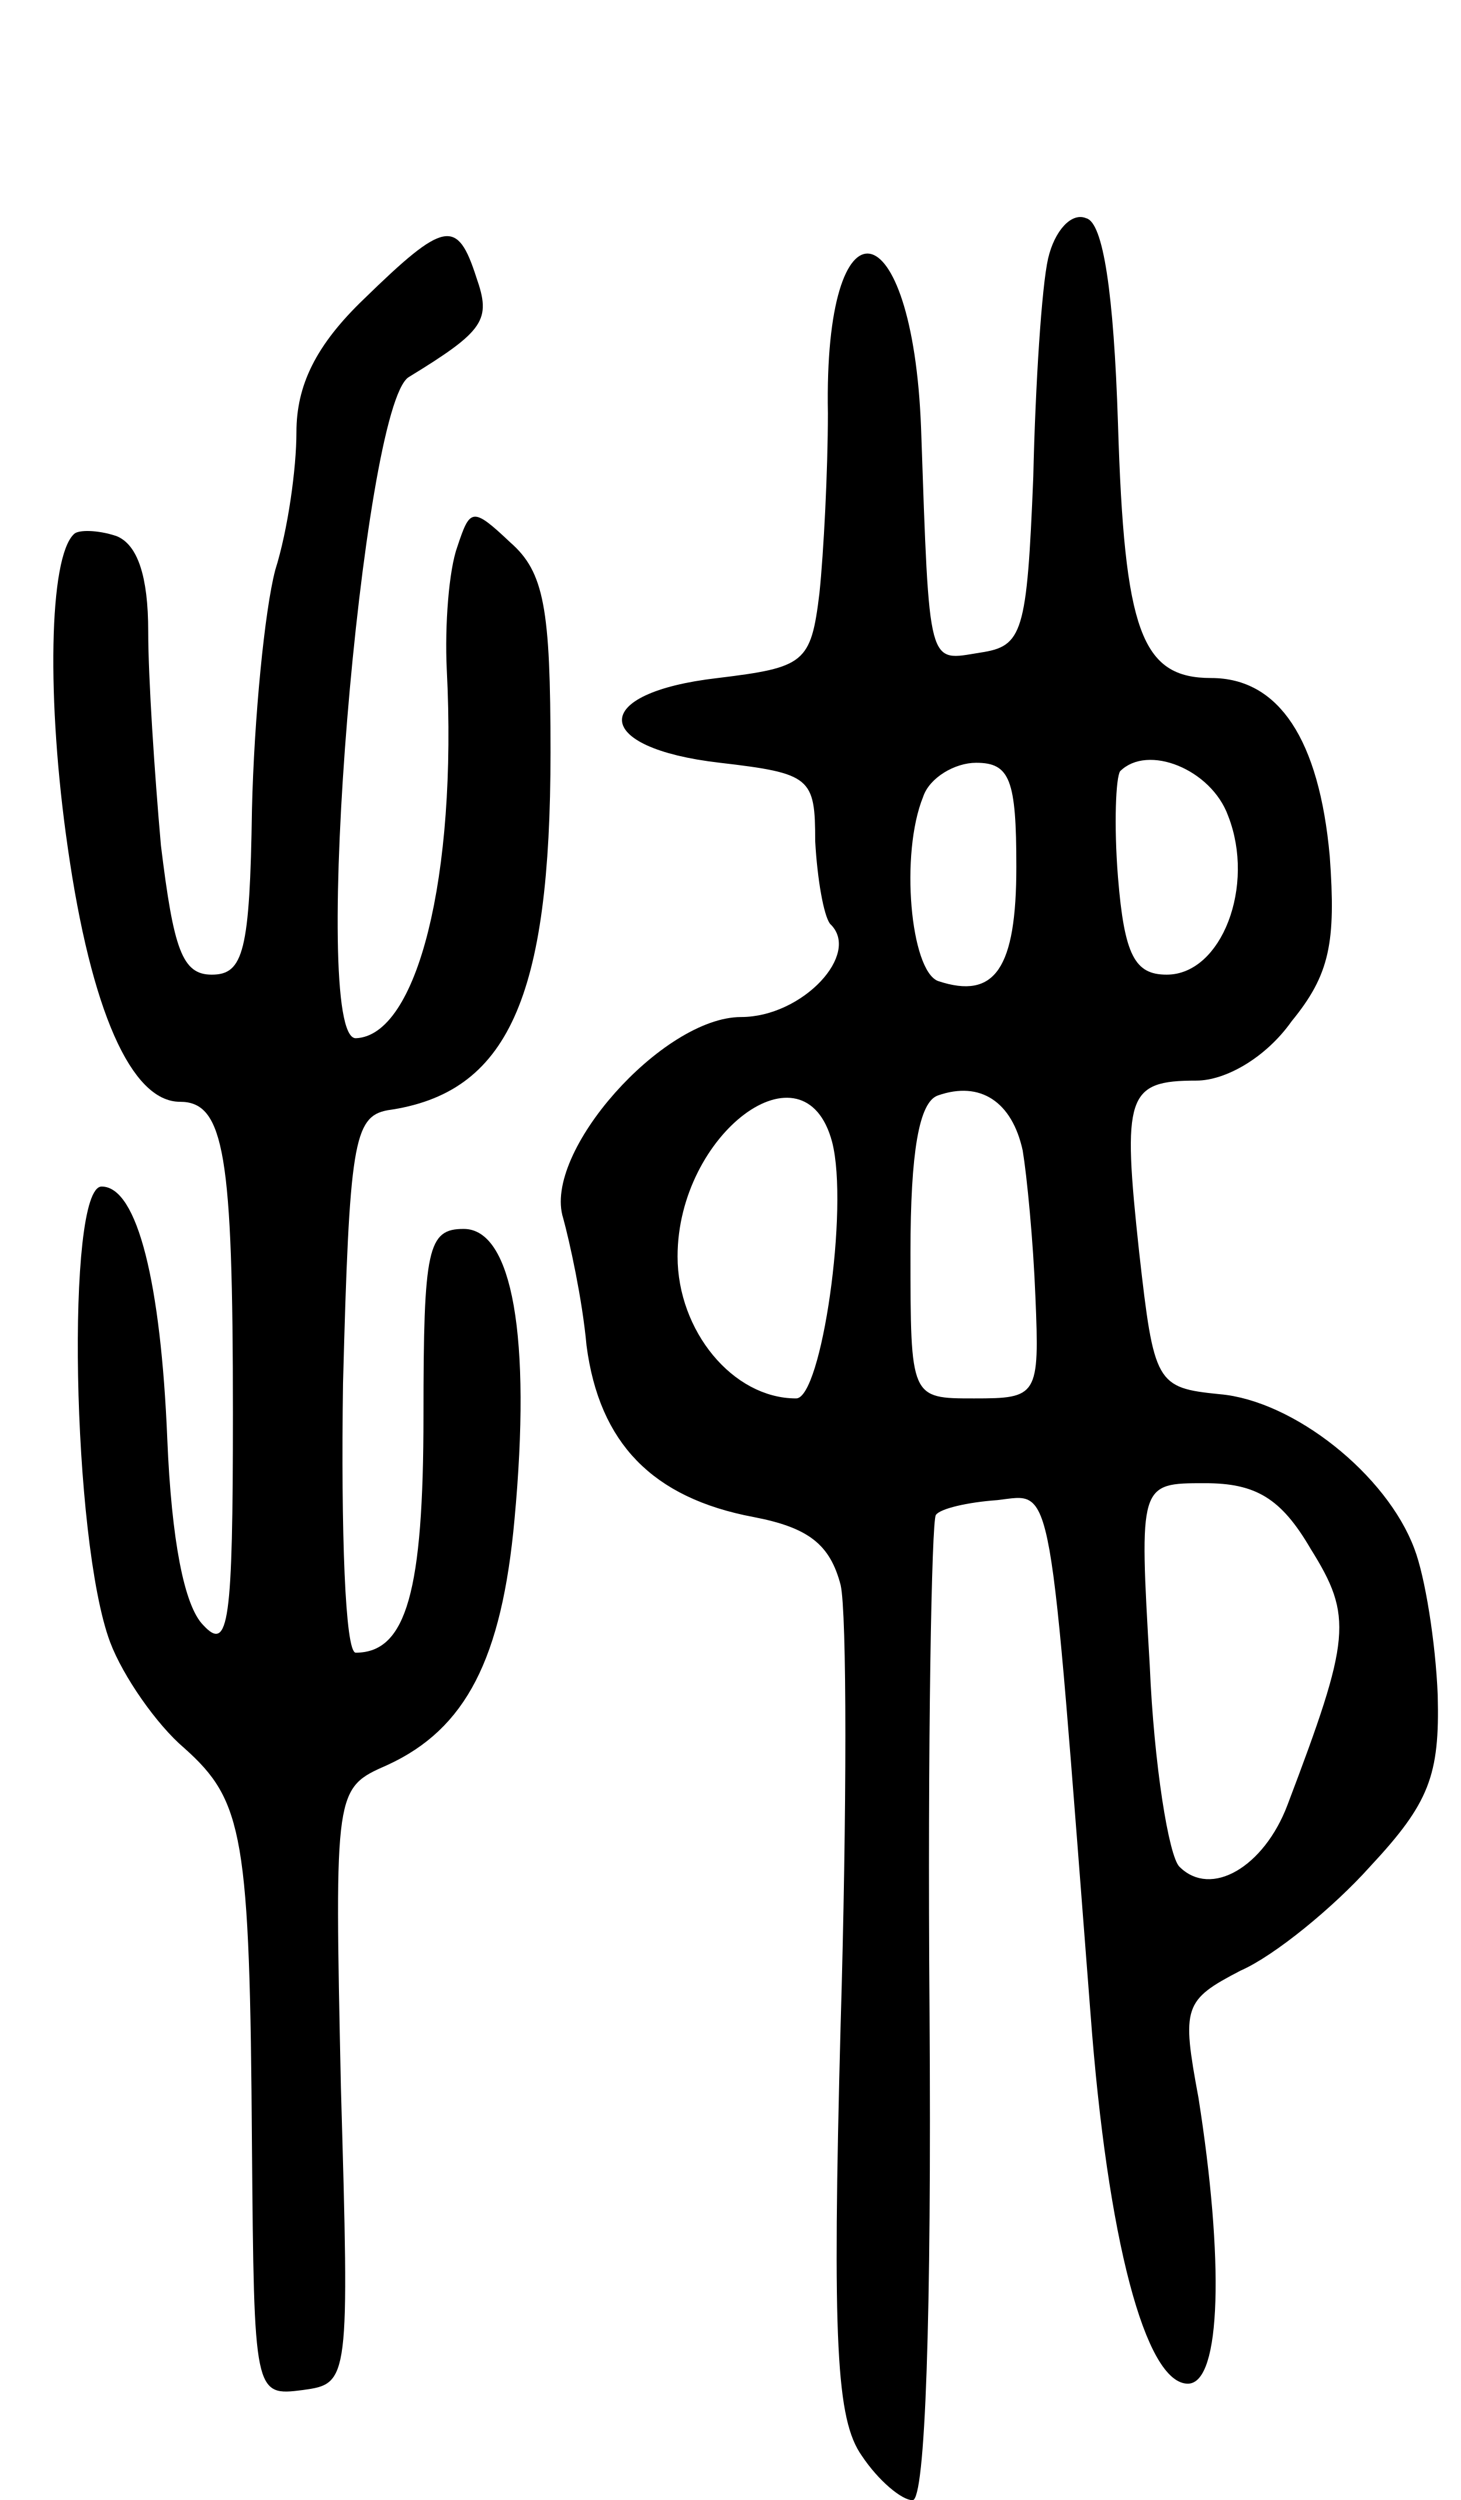 <svg version="1.0" xmlns="http://www.w3.org/2000/svg"
 width="69pt" height="118pt" viewBox="0 0 69 118"
 preserveAspectRatio="xMidYMid meet">
<g transform="translate(0,118) scale(0.1,-0.1)"
fill="#000000" stroke="none">
<path d="M495 1058 c-3 -13 -6 -59 -7 -103 -3 -74 -5 -80 -25 -83 -25 -4 -24
-9 -28 106 -4 105 -46 112 -44 7 0 -27 -2 -66 -4 -85 -4 -33 -7 -35 -48 -40
-61 -7 -60 -33 1 -40 43 -5 45 -7 45 -37 1 -18 4 -35 7 -39 15 -14 -13 -44
-42 -44 -37 0 -94 -64 -84 -95 3 -11 9 -38 11 -60 6 -46 31 -72 79 -81 26 -5
36 -13 41 -32 3 -13 3 -107 0 -208 -4 -150 -2 -186 10 -203 8 -12 19 -21 24
-21 6 0 9 86 8 231 -1 126 1 232 3 234 2 3 15 6 29 7 27 3 24 15 44 -242 8
-107 26 -175 46 -175 16 0 17 59 5 135 -8 43 -7 46 20 60 16 7 44 30 61 49 28
30 33 43 32 81 -1 25 -6 56 -11 69 -13 35 -57 70 -92 73 -30 3 -31 5 -38 67
-8 74 -6 81 27 81 14 0 33 11 45 28 18 22 21 37 18 78 -5 55 -24 84 -56 84
-33 0 -41 22 -44 120 -2 62 -7 95 -15 97 -7 3 -15 -6 -18 -19z m-15 -287 c0
-48 -10 -63 -37 -54 -13 5 -18 60 -7 87 3 9 15 16 25 16 16 0 19 -8 19 -49z
m100 24 c13 -33 -3 -75 -29 -75 -15 0 -20 9 -23 46 -2 25 -1 47 1 50 13 13 43
1 51 -21z m-97 -158 c2 -12 5 -43 6 -69 2 -47 1 -48 -29 -48 -30 0 -30 0 -30
69 0 47 4 71 13 74 20 7 35 -3 40 -26z m-90 4 c8 -31 -5 -121 -17 -121 -30 0
-56 32 -56 67 0 58 60 103 73 54z m226 -192 c20 -32 19 -42 -11 -121 -11 -29
-36 -44 -51 -29 -5 5 -12 48 -14 95 -5 86 -5 86 26 86 24 0 36 -7 50 -31z"/>
<path d="M172 1039 c-23 -22 -32 -41 -32 -63 0 -17 -4 -46 -10 -65 -5 -19 -10
-70 -11 -113 -1 -67 -4 -78 -19 -78 -14 0 -18 12 -24 61 -3 34 -6 79 -6 101 0
26 -5 41 -15 45 -9 3 -18 3 -20 1 -12 -11 -13 -79 -3 -148 11 -77 30 -120 53
-120 21 0 25 -25 25 -147 0 -99 -2 -113 -14 -100 -9 9 -15 40 -17 88 -3 73
-14 119 -31 119 -17 0 -14 -167 4 -215 6 -16 22 -39 35 -50 28 -25 31 -41 32
-188 1 -117 1 -118 24 -115 22 3 22 4 18 143 -3 141 -3 141 22 152 37 17 54
50 60 116 8 86 -1 137 -24 137 -17 0 -19 -9 -19 -88 0 -83 -8 -112 -32 -112
-5 0 -7 57 -6 127 3 113 5 126 21 129 57 8 77 53 77 169 0 68 -3 85 -19 99
-18 17 -19 16 -25 -2 -4 -11 -6 -37 -5 -58 5 -98 -14 -173 -43 -174 -22 0 3
298 25 312 36 22 39 27 32 47 -9 28 -15 27 -53 -10z"/>
</g>
</svg>
